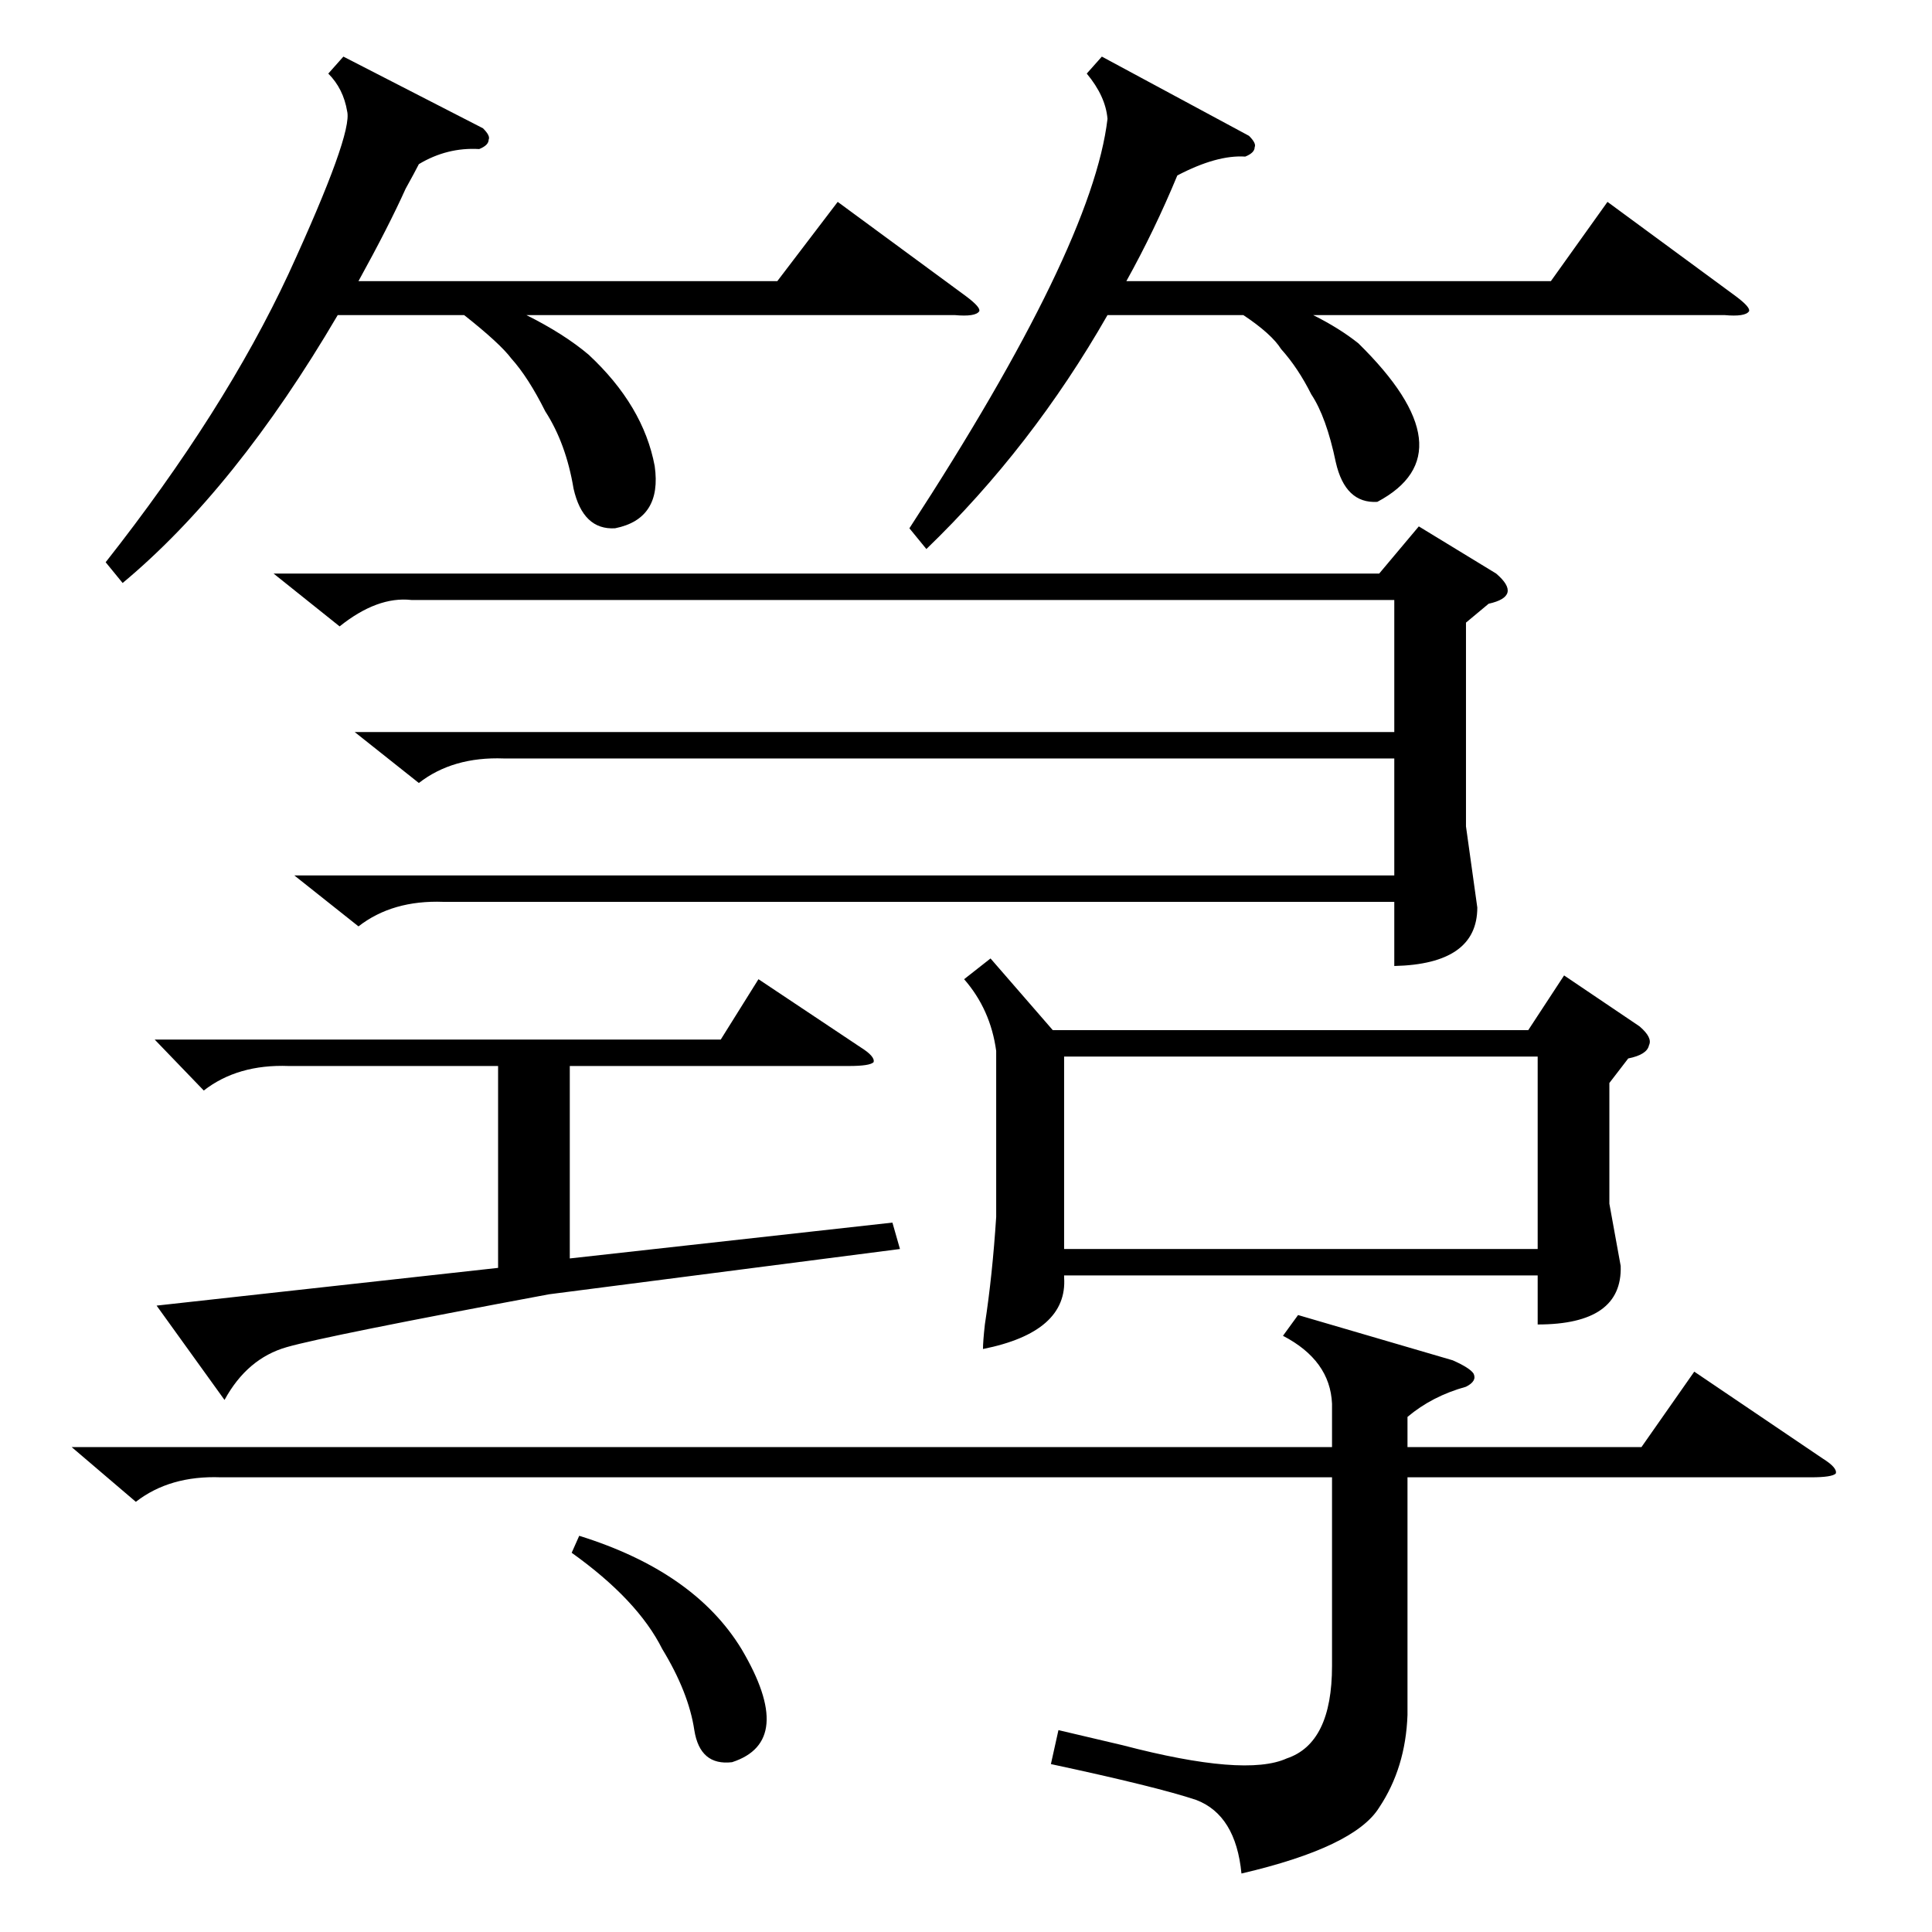 <?xml version="1.0" standalone="no"?>
<!DOCTYPE svg PUBLIC "-//W3C//DTD SVG 1.1//EN" "http://www.w3.org/Graphics/SVG/1.1/DTD/svg11.dtd" >
<svg xmlns="http://www.w3.org/2000/svg" xmlns:xlink="http://www.w3.org/1999/xlink" version="1.1" viewBox="0 -205 1024 1024">
  <g transform="matrix(1 0 0 -1 0 819)">
   <path fill="currentColor"
d="M525 516l33 -38h252l19 29l40 -27q7 -6 5 -10q-1 -5 -11 -7l-10 -13v-64l6 -33q1 -31 -44 -31v26h-251v-1q2 -29 -43 -38q0 4 1 13q4 26 6 57v88q-3 22 -17 38zM156 560h583v62h-472q-27 1 -45 -13l-34 27h551v70h-521q-18 2 -38 -14l-35 28h586l21 25l41 -25q7 -6 6 -10
t-10 -6l-12 -10v-108l6 -43q0 -30 -44 -31v34h-504q-27 1 -45 -13zM706 280q-1 23 -26 36l8 11l82 -24q9 -4 11 -7q2 -4 -4 -7q-18 -5 -31 -16v-16h124l28 40l68 -46q8 -5 7 -8q-2 -2 -13 -2h-214v-126q-1 -28 -15 -49q-13 -21 -73 -35q-3 31 -24 39q-21 7 -77 19l4 18
l34 -8q65 -17 87 -7q24 8 24 49v100h-589q-27 1 -45 -13l-34 29h668v23zM564 362h251v102h-251v-102zM182 994l74 -38q4 -4 3 -6q0 -3 -5 -5q-17 1 -32 -8q-2 -4 -7 -13q-9 -20 -25 -49h222l32 42l68 -50q8 -6 7 -8q-2 -3 -13 -2h-227q20 -10 33 -21q29 -27 35 -59
q4 -28 -21 -33q-17 -1 -22 21q-4 24 -15 41q-9 18 -18 28q-6 8 -25 23h-67q-54 -92 -114 -142l-9 11q63 80 97 153q34 74 31 86q-2 12 -10 20zM584 994l78 -42q4 -4 3 -6q0 -3 -5 -5q-15 1 -36 -10q-12 -29 -27 -56h225l30 42l68 -50q8 -6 7 -8q-2 -3 -13 -2h-218
q14 -7 24 -15q59 -58 10 -84q-17 -1 -22 21q-5 24 -13 36q-7 14 -16 24q-5 8 -20 18h-72q-40 -70 -96 -124l-9 11q97 149 105 217q-1 12 -11 24zM291 338q-118 -22 -139 -28t-33 -28l-36 50l181 20v107h-111q-27 1 -45 -13l-26 27h300l20 32l54 -36q8 -5 7 -8q-2 -2 -13 -2
h-148v-102l171 19l4 -14zM303 201l4 9q61 -19 86 -60q29 -49 -5 -60q-17 -2 -20 17q-3 20 -17 43q-13 26 -48 51z" />
  </g>

</svg>
